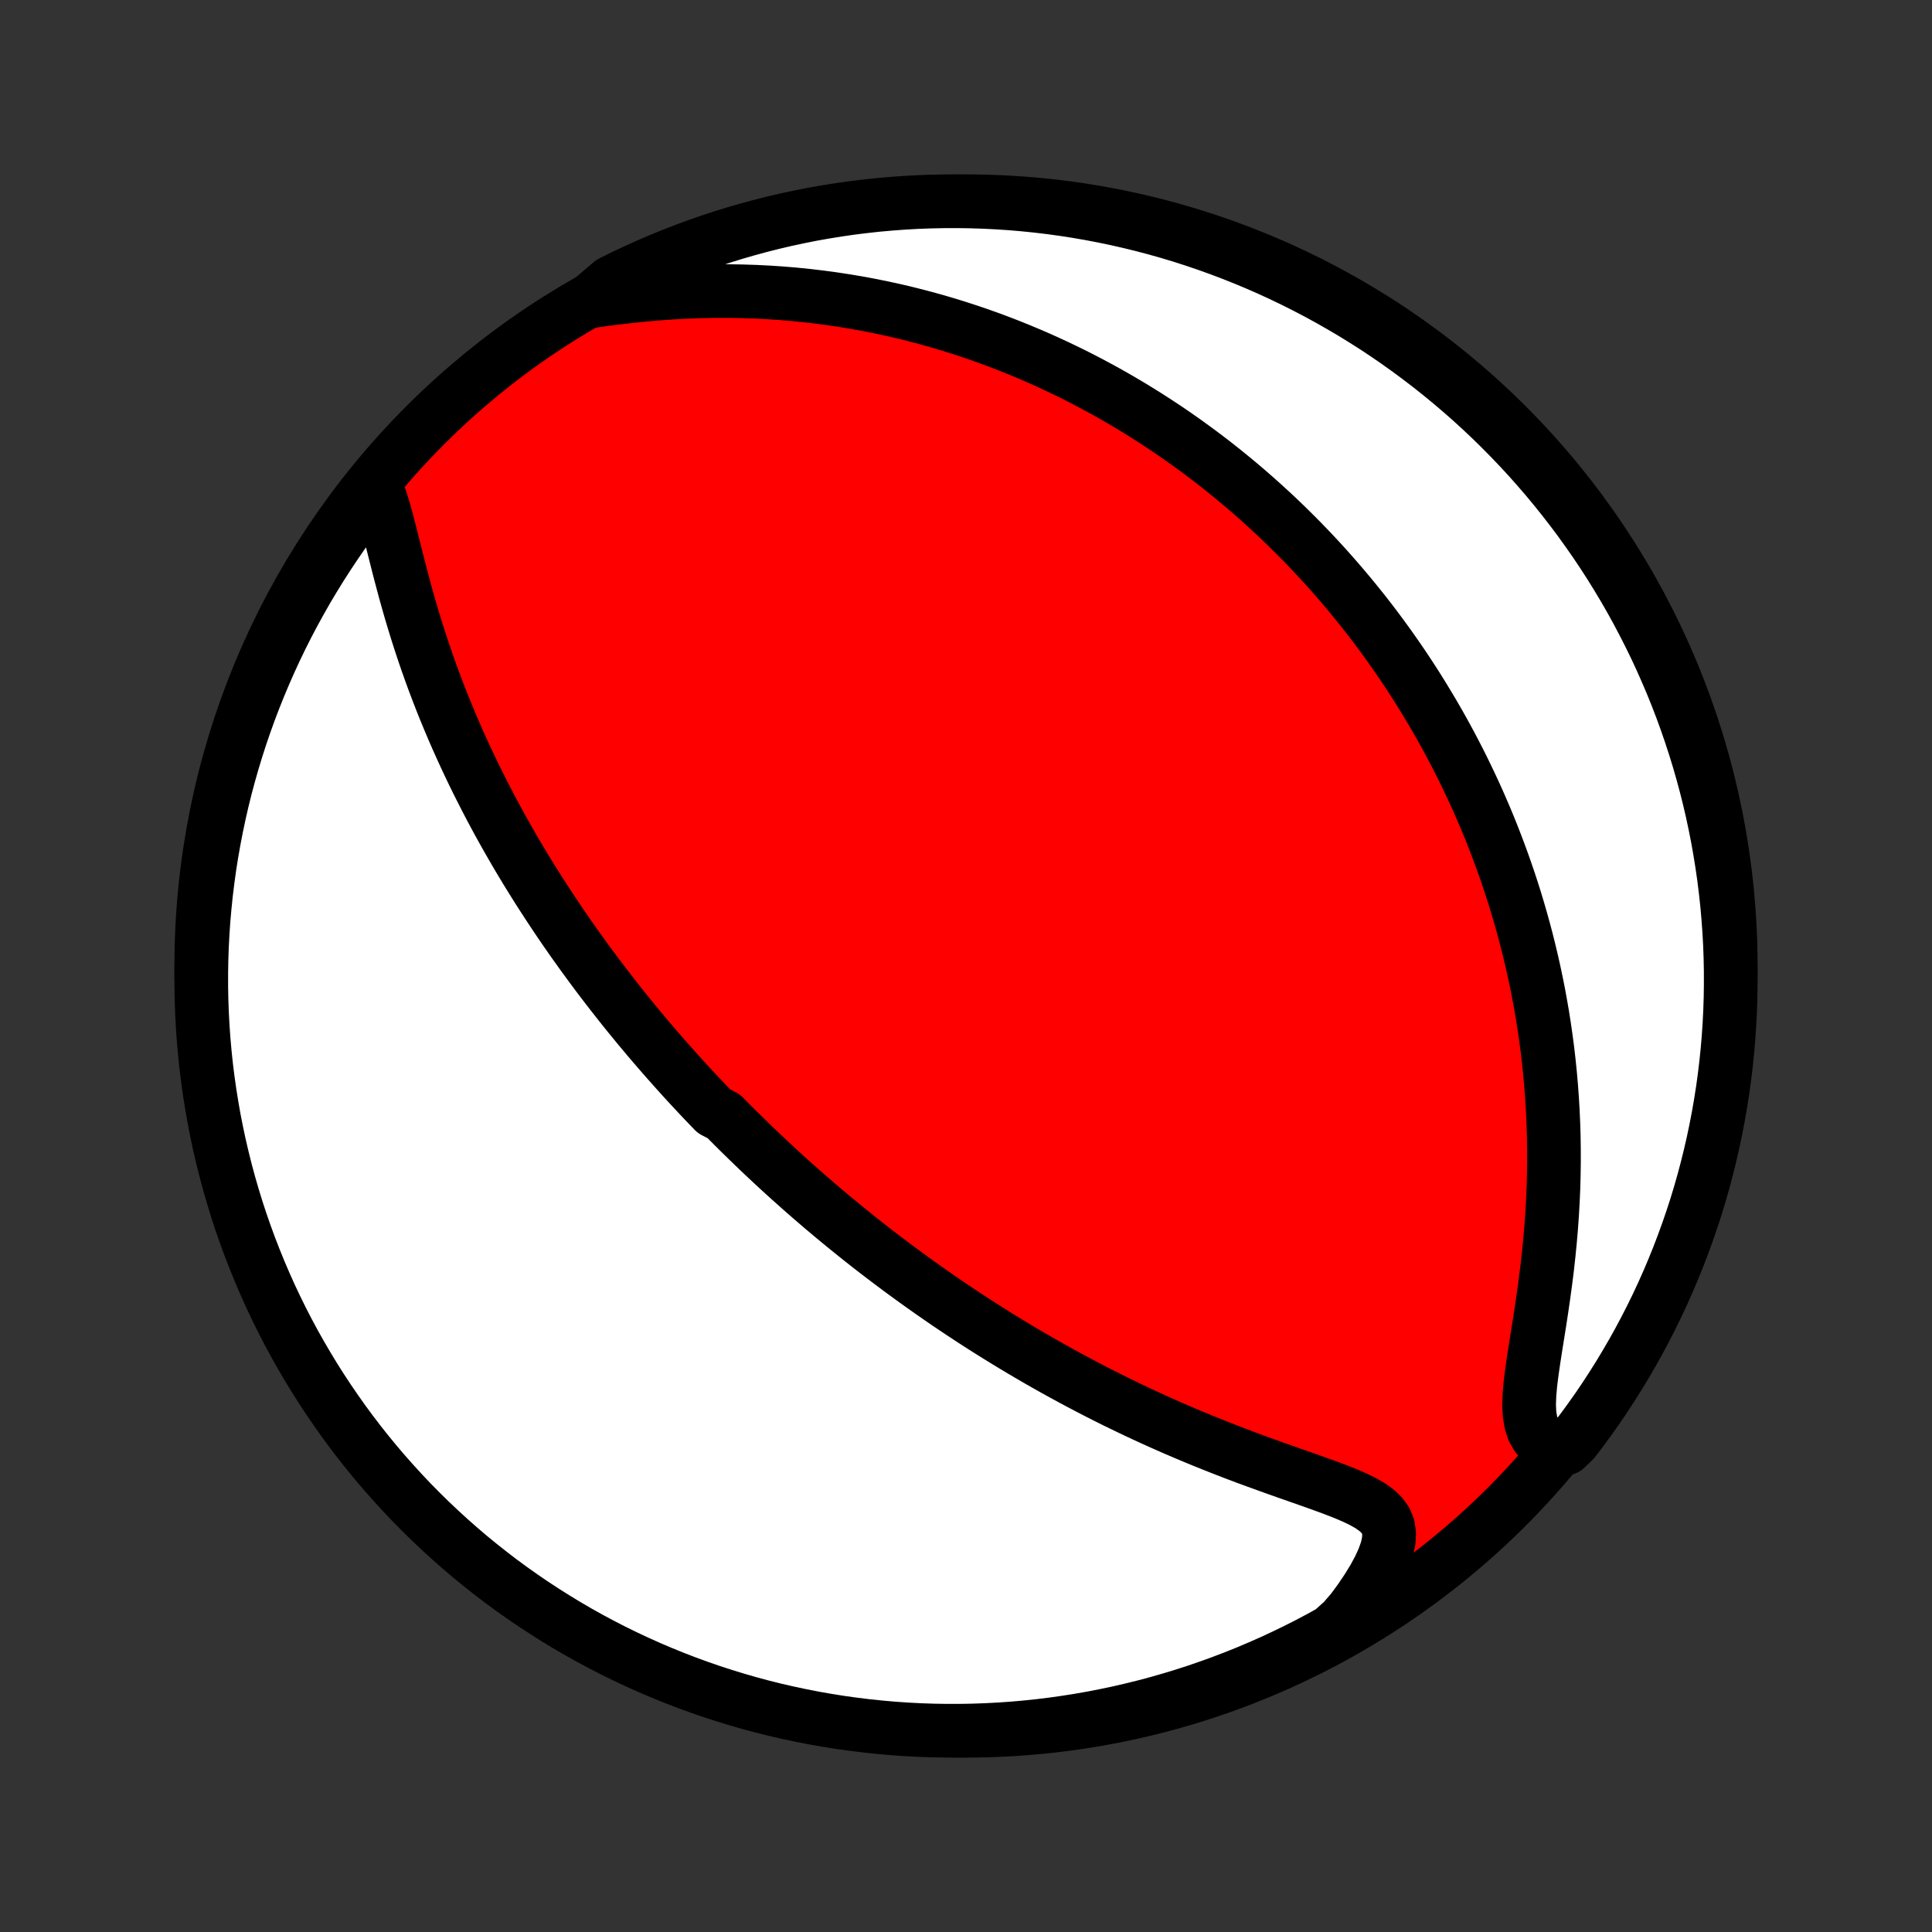 <?xml version="1.0" encoding="utf-8" standalone="no"?>
<!DOCTYPE svg PUBLIC "-//W3C//DTD SVG 1.1//EN"
  "http://www.w3.org/Graphics/SVG/1.1/DTD/svg11.dtd">
<!-- Created with matplotlib (http://matplotlib.org/) -->
<svg height="72pt" version="1.1" viewBox="0 0 72 72" width="72pt" xmlns="http://www.w3.org/2000/svg" xmlns:xlink="http://www.w3.org/1999/xlink">
 <rect x="0" y="0" width="72" height="72" fill="#333333" stroke="none"/>
 <defs>
  <style type="text/css">
*{stroke-linecap:butt;stroke-linejoin:round;}
  </style>
 </defs>
 <g id="figure_1">
  <g id="patch_1">
   <path d="
M0 72
L72 72
L72 0
L0 0
z
" style="fill:none;"/>
  </g>
  <g id="axes_1">
   <g id="PatchCollection_1">
    <defs>
     <path d="
M36 -7.5
C43.558 -7.5 50.808 -10.503 56.153 -15.848
C61.497 -21.192 64.5 -28.442 64.5 -36
C64.5 -43.558 61.497 -50.808 56.153 -56.153
C50.808 -61.497 43.558 -64.5 36 -64.5
C28.442 -64.5 21.192 -61.497 15.848 -56.153
C10.503 -50.808 7.5 -43.558 7.5 -36
C7.5 -28.442 10.503 -21.192 15.848 -15.848
C21.192 -10.503 28.442 -7.5 36 -7.5
z
" id="C0_0_a811fe30f3"/>
     <path d="
M13.985 -53.906
L14.104 -53.615
L14.213 -53.301
L14.315 -52.968
L14.411 -52.619
L14.505 -52.26
L14.598 -51.892
L14.692 -51.518
L14.788 -51.139
L14.885 -50.757
L14.986 -50.374
L15.089 -49.99
L15.196 -49.605
L15.306 -49.222
L15.42 -48.841
L15.537 -48.461
L15.658 -48.083
L15.782 -47.708
L15.909 -47.337
L16.04 -46.968
L16.173 -46.603
L16.31 -46.242
L16.449 -45.884
L16.59 -45.531
L16.735 -45.181
L16.881 -44.836
L17.029 -44.495
L17.18 -44.158
L17.332 -43.825
L17.486 -43.497
L17.641 -43.172
L17.798 -42.853
L17.957 -42.537
L18.116 -42.226
L18.276 -41.918
L18.438 -41.615
L18.6 -41.316
L18.764 -41.021
L18.928 -40.73
L19.092 -40.444
L19.257 -40.16
L19.423 -39.881
L19.589 -39.605
L19.756 -39.333
L19.923 -39.065
L20.09 -38.8
L20.258 -38.539
L20.426 -38.281
L20.594 -38.026
L20.762 -37.774
L20.93 -37.525
L21.099 -37.28
L21.268 -37.037
L21.437 -36.797
L21.606 -36.561
L21.775 -36.326
L21.944 -36.095
L22.114 -35.866
L22.283 -35.639
L22.453 -35.415
L22.623 -35.193
L22.793 -34.974
L22.963 -34.757
L23.133 -34.541
L23.303 -34.328
L23.474 -34.117
L23.645 -33.908
L23.816 -33.7
L23.988 -33.495
L24.159 -33.291
L24.331 -33.089
L24.504 -32.888
L24.677 -32.689
L24.85 -32.491
L25.024 -32.295
L25.198 -32.1
L25.372 -31.907
L25.547 -31.714
L25.723 -31.523
L25.9 -31.333
L26.076 -31.144
L26.254 -30.956
L26.433 -30.77
L26.612 -30.584
L26.973 -30.398
L27.154 -30.214
L27.337 -30.031
L27.52 -29.848
L27.705 -29.666
L27.891 -29.485
L28.078 -29.304
L28.266 -29.124
L28.455 -28.944
L28.646 -28.765
L28.838 -28.586
L29.031 -28.408
L29.226 -28.23
L29.422 -28.052
L29.62 -27.875
L29.819 -27.698
L30.02 -27.521
L30.223 -27.344
L30.428 -27.168
L30.634 -26.991
L30.843 -26.815
L31.053 -26.639
L31.266 -26.463
L31.481 -26.287
L31.698 -26.11
L31.917 -25.934
L32.138 -25.758
L32.362 -25.582
L32.589 -25.405
L32.818 -25.229
L33.05 -25.053
L33.284 -24.876
L33.521 -24.699
L33.762 -24.522
L34.005 -24.345
L34.251 -24.168
L34.5 -23.991
L34.753 -23.813
L35.008 -23.636
L35.267 -23.458
L35.53 -23.28
L35.796 -23.102
L36.066 -22.924
L36.339 -22.746
L36.616 -22.568
L36.897 -22.39
L37.182 -22.212
L37.471 -22.034
L37.764 -21.856
L38.061 -21.678
L38.362 -21.501
L38.667 -21.323
L38.976 -21.147
L39.29 -20.97
L39.608 -20.794
L39.931 -20.619
L40.258 -20.444
L40.589 -20.27
L40.924 -20.097
L41.264 -19.925
L41.608 -19.754
L41.957 -19.585
L42.309 -19.416
L42.666 -19.249
L43.027 -19.084
L43.392 -18.92
L43.76 -18.758
L44.132 -18.599
L44.507 -18.441
L44.886 -18.285
L45.267 -18.132
L45.651 -17.981
L46.036 -17.832
L46.423 -17.686
L46.811 -17.543
L47.2 -17.402
L47.587 -17.263
L47.973 -17.127
L48.357 -16.992
L48.736 -16.859
L49.109 -16.727
L49.474 -16.595
L49.828 -16.462
L50.169 -16.327
L50.491 -16.188
L50.791 -16.042
L51.062 -15.887
L51.298 -15.72
L51.493 -15.535
L51.639 -15.33
L51.733 -15.101
L51.77 -14.844
L51.752 -14.559
L51.681 -14.247
L51.561 -13.911
L51.397 -13.553
L51.194 -13.178
L50.957 -12.792
L50.69 -12.396
L50.397 -11.996
L50.05 -11.594
L49.615 -11.204
L49.176 -10.962
L48.733 -10.728
L48.286 -10.502
L47.835 -10.284
L47.381 -10.073
L46.923 -9.871
L46.462 -9.676
L45.998 -9.49
L45.53 -9.311
L45.06 -9.141
L44.587 -8.978
L44.111 -8.824
L43.633 -8.679
L43.153 -8.541
L42.67 -8.412
L42.186 -8.292
L41.699 -8.179
L41.211 -8.076
L40.721 -7.98
L40.23 -7.894
L39.738 -7.816
L39.244 -7.746
L38.749 -7.685
L38.254 -7.633
L37.758 -7.589
L37.261 -7.554
L36.764 -7.528
L36.267 -7.51
L35.769 -7.501
L35.272 -7.501
L34.775 -7.509
L34.278 -7.526
L33.782 -7.552
L33.286 -7.586
L32.791 -7.63
L32.298 -7.681
L31.805 -7.742
L31.314 -7.81
L30.824 -7.888
L30.335 -7.974
L29.849 -8.069
L29.364 -8.172
L28.881 -8.283
L28.401 -8.403
L27.923 -8.532
L27.447 -8.669
L26.974 -8.814
L26.503 -8.967
L26.036 -9.129
L25.571 -9.299
L25.11 -9.477
L24.652 -9.663
L24.197 -9.857
L23.747 -10.059
L23.299 -10.269
L22.856 -10.486
L22.417 -10.712
L21.981 -10.945
L21.55 -11.186
L21.124 -11.434
L20.702 -11.691
L20.285 -11.954
L19.872 -12.224
L19.465 -12.502
L19.062 -12.787
L18.664 -13.079
L18.272 -13.379
L17.886 -13.685
L17.504 -13.997
L17.129 -14.317
L16.759 -14.643
L16.395 -14.976
L16.037 -15.315
L15.685 -15.66
L15.339 -16.011
L15 -16.369
L14.667 -16.733
L14.34 -17.102
L14.02 -17.477
L13.707 -17.858
L13.4 -18.244
L13.101 -18.636
L12.808 -19.033
L12.523 -19.436
L12.244 -19.843
L11.973 -20.255
L11.709 -20.672
L11.453 -21.094
L11.204 -21.52
L10.962 -21.95
L10.728 -22.385
L10.502 -22.824
L10.284 -23.267
L10.073 -23.714
L9.871 -24.165
L9.676 -24.619
L9.49 -25.077
L9.311 -25.538
L9.141 -26.002
L8.978 -26.47
L8.824 -26.94
L8.679 -27.413
L8.541 -27.889
L8.412 -28.367
L8.292 -28.847
L8.179 -29.329
L8.076 -29.814
L7.98 -30.301
L7.894 -30.789
L7.816 -31.279
L7.746 -31.77
L7.685 -32.262
L7.633 -32.756
L7.589 -33.251
L7.554 -33.746
L7.528 -34.242
L7.51 -34.739
L7.501 -35.236
L7.501 -35.733
L7.509 -36.231
L7.526 -36.728
L7.552 -37.225
L7.586 -37.722
L7.63 -38.218
L7.681 -38.714
L7.742 -39.209
L7.81 -39.702
L7.888 -40.195
L7.974 -40.686
L8.069 -41.176
L8.172 -41.665
L8.283 -42.151
L8.403 -42.636
L8.532 -43.119
L8.669 -43.599
L8.814 -44.077
L8.967 -44.553
L9.129 -45.026
L9.299 -45.497
L9.477 -45.964
L9.663 -46.429
L9.857 -46.89
L10.059 -47.348
L10.269 -47.803
L10.486 -48.254
L10.712 -48.701
L10.945 -49.144
L11.186 -49.583
L11.434 -50.019
L11.691 -50.45
L11.954 -50.876
L12.224 -51.298
L12.502 -51.715
L12.787 -52.128
L13.079 -52.535
L13.379 -52.938
z
" id="C0_1_e7c0fe553f"/>
     <path d="
M21.945 -60.763
L22.46 -60.835
L22.98 -60.902
L23.502 -60.962
L24.026 -61.015
L24.55 -61.06
L25.074 -61.096
L25.595 -61.123
L26.114 -61.142
L26.629 -61.152
L27.141 -61.152
L27.648 -61.144
L28.15 -61.128
L28.647 -61.103
L29.138 -61.07
L29.624 -61.029
L30.103 -60.98
L30.576 -60.924
L31.043 -60.861
L31.503 -60.791
L31.957 -60.715
L32.404 -60.632
L32.844 -60.544
L33.278 -60.45
L33.705 -60.351
L34.124 -60.246
L34.538 -60.137
L34.944 -60.023
L35.344 -59.905
L35.737 -59.782
L36.124 -59.656
L36.505 -59.526
L36.879 -59.393
L37.246 -59.256
L37.608 -59.116
L37.964 -58.973
L38.314 -58.827
L38.658 -58.679
L38.996 -58.528
L39.328 -58.375
L39.656 -58.219
L39.978 -58.062
L40.294 -57.902
L40.606 -57.74
L40.912 -57.576
L41.214 -57.411
L41.511 -57.244
L41.803 -57.075
L42.091 -56.905
L42.374 -56.733
L42.653 -56.56
L42.928 -56.385
L43.199 -56.209
L43.466 -56.032
L43.729 -55.853
L43.988 -55.673
L44.243 -55.492
L44.495 -55.309
L44.744 -55.126
L44.989 -54.941
L45.231 -54.755
L45.469 -54.568
L45.705 -54.379
L45.938 -54.189
L46.167 -53.999
L46.394 -53.807
L46.618 -53.613
L46.839 -53.419
L47.058 -53.223
L47.274 -53.026
L47.488 -52.828
L47.699 -52.629
L47.908 -52.428
L48.114 -52.225
L48.319 -52.022
L48.521 -51.817
L48.721 -51.61
L48.919 -51.402
L49.115 -51.193
L49.309 -50.982
L49.501 -50.769
L49.691 -50.555
L49.879 -50.339
L50.066 -50.121
L50.251 -49.901
L50.434 -49.68
L50.616 -49.456
L50.796 -49.231
L50.974 -49.004
L51.151 -48.774
L51.326 -48.543
L51.499 -48.309
L51.671 -48.073
L51.842 -47.834
L52.011 -47.593
L52.179 -47.35
L52.345 -47.104
L52.51 -46.856
L52.673 -46.605
L52.835 -46.351
L52.995 -46.094
L53.154 -45.834
L53.312 -45.571
L53.468 -45.306
L53.623 -45.036
L53.776 -44.764
L53.928 -44.488
L54.078 -44.209
L54.226 -43.926
L54.373 -43.64
L54.519 -43.349
L54.662 -43.055
L54.804 -42.757
L54.945 -42.455
L55.083 -42.149
L55.219 -41.839
L55.354 -41.524
L55.487 -41.205
L55.617 -40.881
L55.745 -40.552
L55.871 -40.219
L55.995 -39.881
L56.116 -39.538
L56.235 -39.19
L56.351 -38.837
L56.464 -38.479
L56.574 -38.115
L56.681 -37.746
L56.785 -37.372
L56.886 -36.992
L56.983 -36.606
L57.076 -36.215
L57.166 -35.818
L57.251 -35.416
L57.333 -35.007
L57.409 -34.593
L57.482 -34.173
L57.549 -33.748
L57.611 -33.316
L57.669 -32.879
L57.72 -32.436
L57.766 -31.988
L57.806 -31.534
L57.84 -31.074
L57.868 -30.61
L57.889 -30.14
L57.904 -29.666
L57.911 -29.187
L57.912 -28.704
L57.905 -28.216
L57.892 -27.725
L57.87 -27.231
L57.842 -26.734
L57.806 -26.235
L57.763 -25.734
L57.713 -25.233
L57.657 -24.731
L57.594 -24.23
L57.526 -23.731
L57.454 -23.236
L57.379 -22.745
L57.302 -22.26
L57.226 -21.785
L57.154 -21.32
L57.089 -20.87
L57.035 -20.439
L56.999 -20.029
L56.985 -19.647
L57.001 -19.297
L57.053 -18.983
L57.144 -18.709
L57.279 -18.476
L57.455 -18.286
L57.672 -18.135
L58.349 -18.021
L58.654 -18.315
L58.953 -18.708
L59.244 -19.106
L59.529 -19.509
L59.806 -19.917
L60.075 -20.33
L60.338 -20.748
L60.593 -21.171
L60.841 -21.598
L61.081 -22.029
L61.313 -22.465
L61.538 -22.904
L61.755 -23.348
L61.964 -23.796
L62.165 -24.247
L62.358 -24.702
L62.543 -25.16
L62.72 -25.622
L62.889 -26.087
L63.05 -26.555
L63.203 -27.025
L63.347 -27.499
L63.483 -27.975
L63.61 -28.453
L63.729 -28.934
L63.84 -29.417
L63.942 -29.902
L64.036 -30.389
L64.121 -30.877
L64.198 -31.367
L64.266 -31.859
L64.325 -32.352
L64.376 -32.846
L64.418 -33.34
L64.451 -33.836
L64.476 -34.332
L64.492 -34.829
L64.499 -35.326
L64.498 -35.824
L64.488 -36.321
L64.47 -36.818
L64.442 -37.315
L64.406 -37.812
L64.362 -38.308
L64.308 -38.803
L64.247 -39.298
L64.176 -39.792
L64.097 -40.284
L64.01 -40.775
L63.913 -41.265
L63.809 -41.753
L63.696 -42.239
L63.574 -42.724
L63.444 -43.206
L63.306 -43.686
L63.159 -44.164
L63.004 -44.639
L62.841 -45.112
L62.67 -45.582
L62.49 -46.049
L62.303 -46.513
L62.107 -46.973
L61.904 -47.431
L61.693 -47.885
L61.473 -48.335
L61.246 -48.781
L61.012 -49.224
L60.77 -49.663
L60.52 -50.097
L60.262 -50.527
L59.998 -50.953
L59.726 -51.374
L59.447 -51.79
L59.16 -52.202
L58.867 -52.609
L58.566 -53.011
L58.259 -53.407
L57.945 -53.798
L57.625 -54.184
L57.297 -54.564
L56.964 -54.939
L56.623 -55.308
L56.277 -55.67
L55.924 -56.027
L55.566 -56.378
L55.201 -56.723
L54.831 -57.061
L54.454 -57.393
L54.072 -57.718
L53.685 -58.037
L53.292 -58.349
L52.894 -58.654
L52.491 -58.953
L52.083 -59.244
L51.67 -59.529
L51.252 -59.806
L50.83 -60.075
L50.403 -60.338
L49.971 -60.593
L49.535 -60.841
L49.096 -61.081
L48.652 -61.313
L48.204 -61.538
L47.753 -61.755
L47.298 -61.964
L46.84 -62.165
L46.378 -62.358
L45.913 -62.543
L45.445 -62.72
L44.975 -62.889
L44.501 -63.05
L44.025 -63.203
L43.547 -63.347
L43.066 -63.483
L42.583 -63.61
L42.098 -63.729
L41.611 -63.84
L41.123 -63.942
L40.633 -64.036
L40.141 -64.121
L39.648 -64.198
L39.154 -64.266
L38.66 -64.325
L38.164 -64.376
L37.668 -64.418
L37.171 -64.451
L36.674 -64.476
L36.176 -64.492
L35.679 -64.499
L35.182 -64.498
L34.685 -64.488
L34.188 -64.47
L33.692 -64.442
L33.197 -64.406
L32.702 -64.362
L32.208 -64.308
L31.716 -64.247
L31.225 -64.176
L30.735 -64.097
L30.247 -64.01
L29.761 -63.913
L29.276 -63.809
L28.794 -63.696
L28.314 -63.574
L27.836 -63.444
L27.361 -63.306
L26.888 -63.159
L26.418 -63.004
L25.951 -62.841
L25.488 -62.67
L25.027 -62.49
L24.569 -62.303
L24.116 -62.107
L23.665 -61.904
L23.219 -61.693
L22.776 -61.473
z
" id="C0_2_cb2ceb932d"/>
    </defs>
    <g clip-path="url(#p1bffca34e9)">
     <use style="fill:#ff0000;stroke:#000000;stroke-width:2.0;" x="0.0" xlink:href="#C0_0_a811fe30f3" y="72.0"/>
    </g>
    <g clip-path="url(#p1bffca34e9)">
     <use style="fill:#ffffff;stroke:#000000;stroke-width:2.0;" x="0.0" xlink:href="#C0_1_e7c0fe553f" y="72.0"/>
    </g>
    <g clip-path="url(#p1bffca34e9)">
     <use style="fill:#ffffff;stroke:#000000;stroke-width:2.0;" x="0.0" xlink:href="#C0_2_cb2ceb932d" y="72.0"/>
    </g>
   </g>
  </g>
 </g>
 <defs>
  <clipPath id="p1bffca34e9">
   <rect height="72.0" width="72.0" x="0.0" y="0.0"/>
  </clipPath>
 </defs>
</svg>
